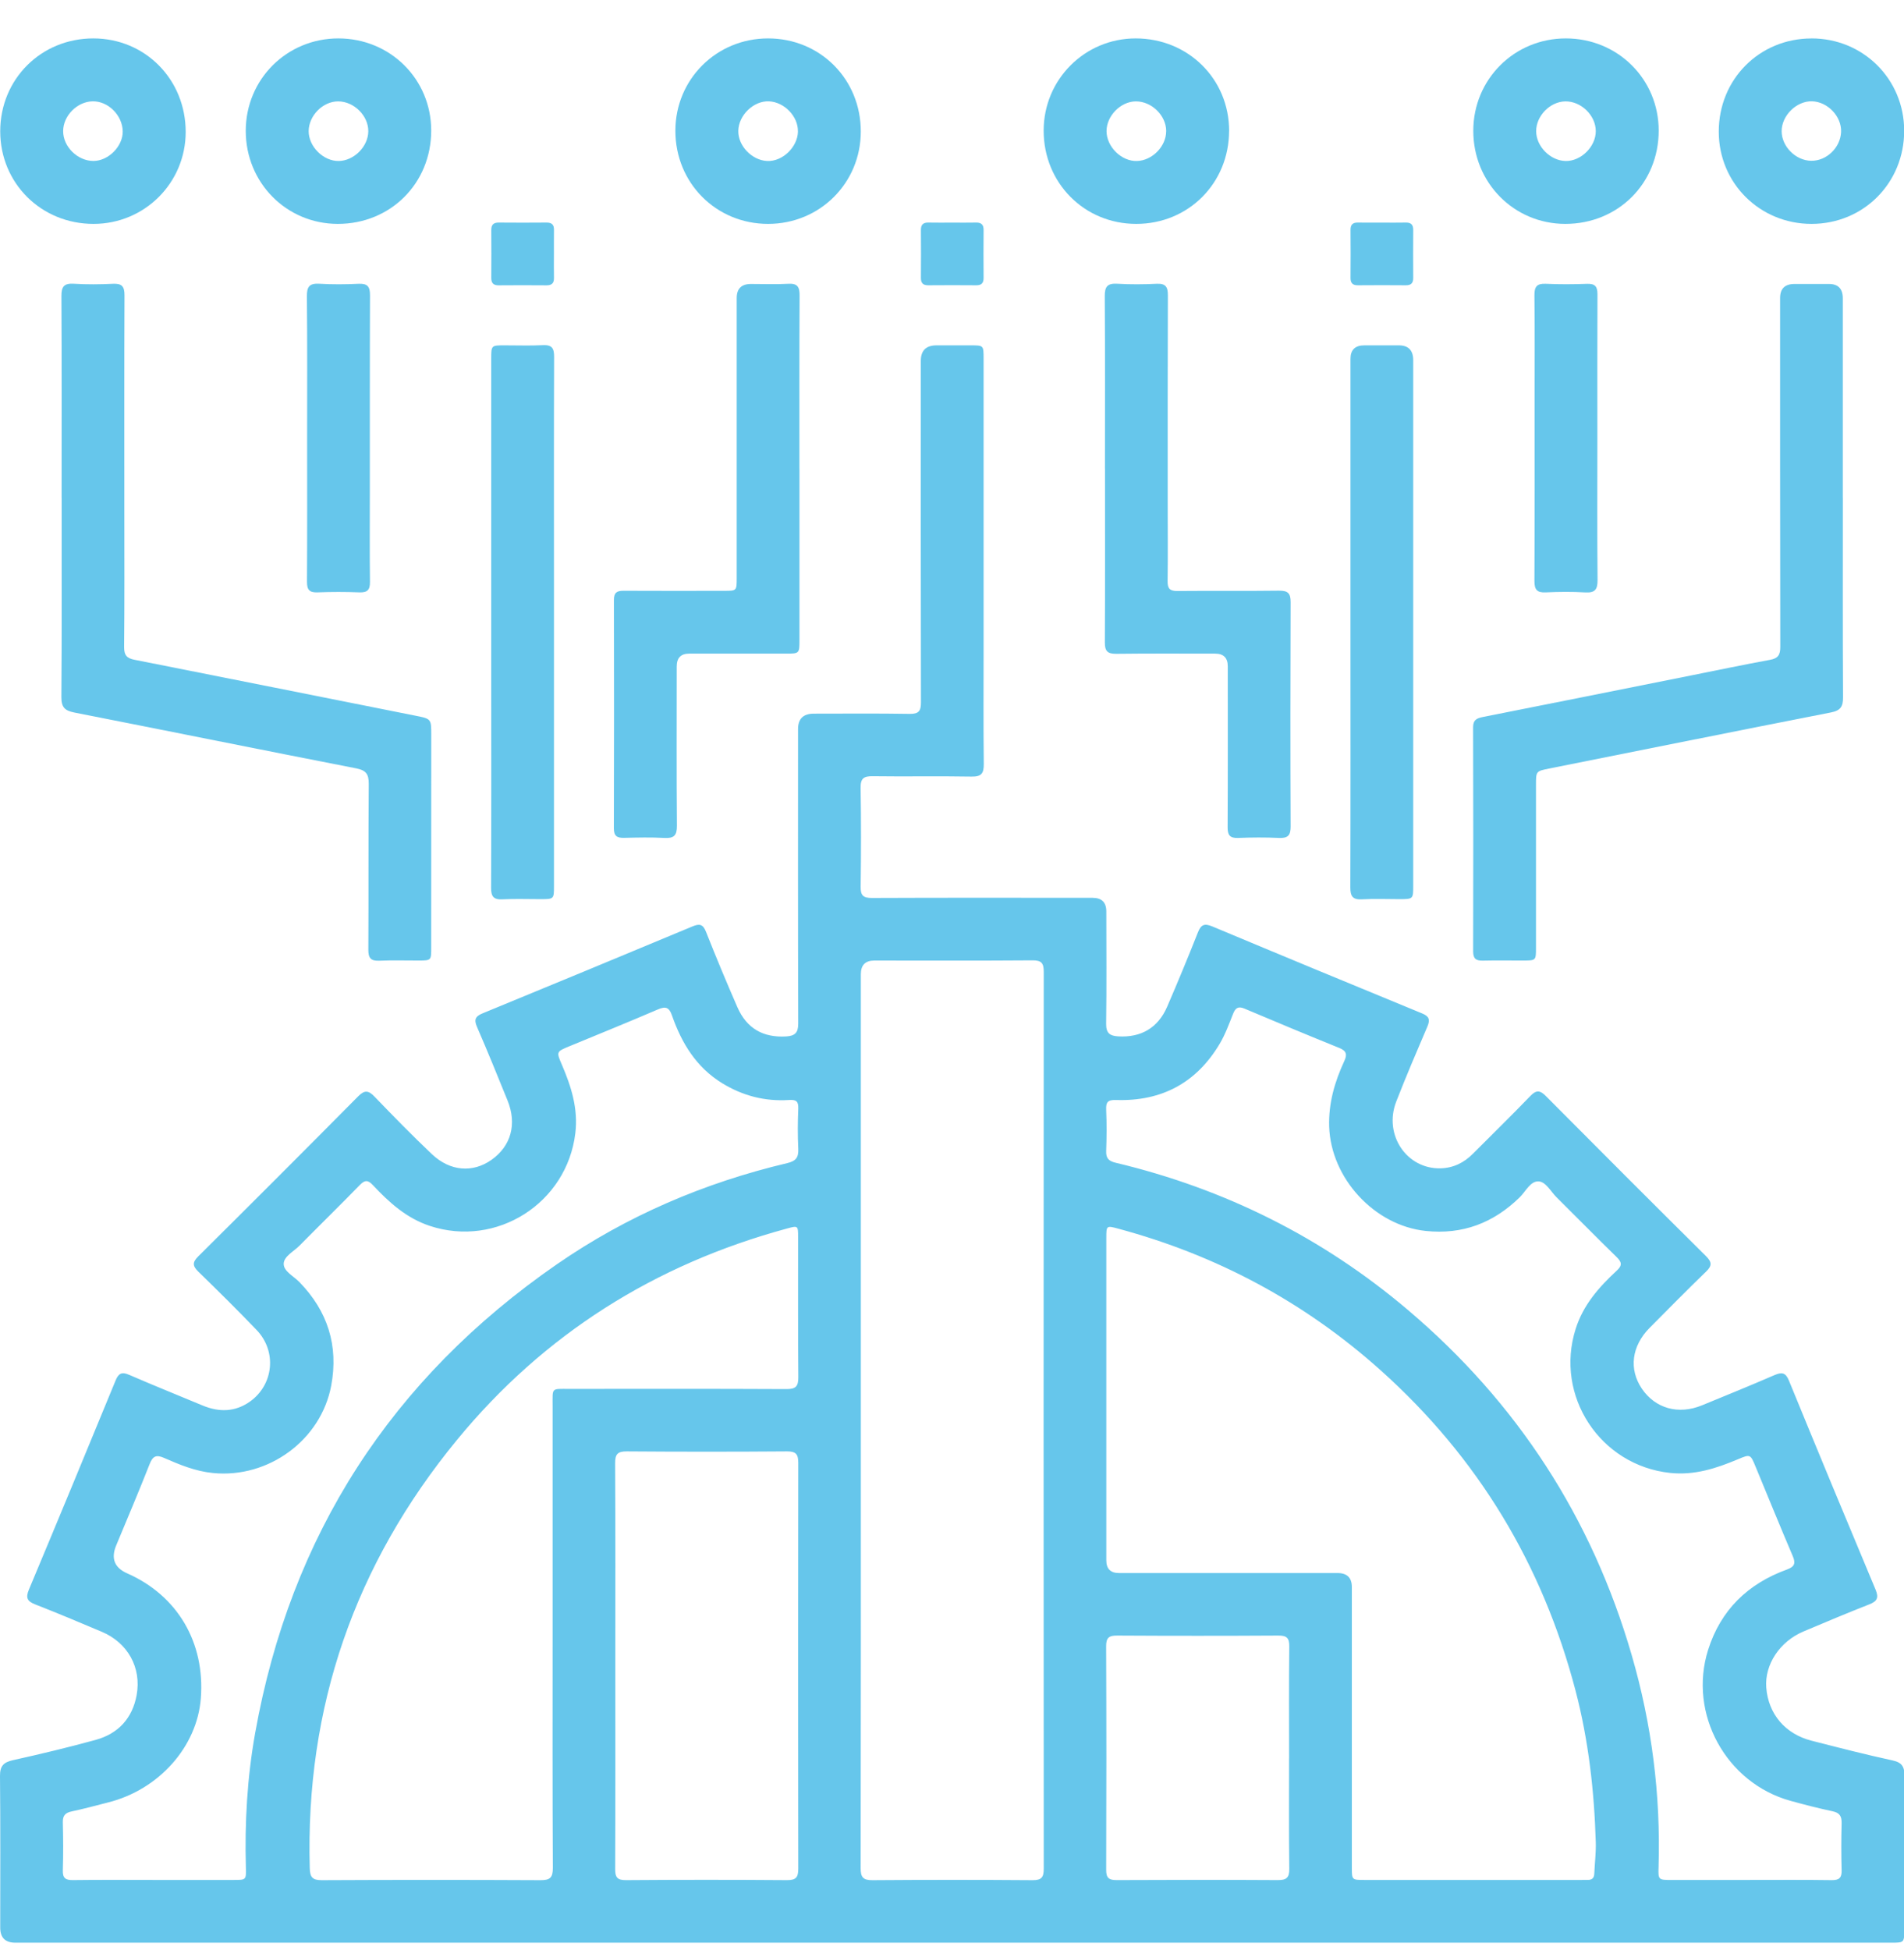 <svg width="42" height="43" viewBox="0 0 42 43" fill="none" xmlns="http://www.w3.org/2000/svg">
<g clip-path="url(#clip0_3832_10396)">
<path d="M21.006 42.847C14.117 42.847 7.228 42.847 0.339 42.847C0.116 42.847 0.005 42.736 0.005 42.515C0.005 41.401 0.011 40.287 -1.84725e-05 39.173C-0.002 38.952 0.075 38.869 0.283 38.822C0.895 38.686 1.506 38.54 2.11 38.374C2.607 38.237 2.92 37.9 3.014 37.387C3.125 36.78 2.817 36.23 2.244 35.989C1.757 35.783 1.269 35.578 0.777 35.386C0.6 35.317 0.562 35.24 0.638 35.059C1.281 33.525 1.917 31.987 2.549 30.449C2.614 30.29 2.685 30.251 2.848 30.322C3.385 30.555 3.928 30.773 4.467 30.998C4.831 31.15 5.184 31.145 5.513 30.913C6.037 30.54 6.111 29.805 5.663 29.336C5.244 28.898 4.812 28.472 4.377 28.049C4.246 27.922 4.24 27.841 4.374 27.709C5.555 26.537 6.732 25.36 7.903 24.178C8.043 24.037 8.129 24.049 8.259 24.184C8.675 24.615 9.093 25.044 9.528 25.456C9.929 25.836 10.43 25.871 10.84 25.582C11.273 25.277 11.407 24.792 11.196 24.272C10.976 23.73 10.756 23.188 10.523 22.651C10.453 22.49 10.482 22.417 10.645 22.35C12.19 21.715 13.733 21.076 15.274 20.433C15.431 20.367 15.507 20.382 15.574 20.552C15.794 21.109 16.025 21.662 16.265 22.212C16.471 22.684 16.835 22.889 17.343 22.859C17.535 22.847 17.609 22.778 17.608 22.573C17.601 20.409 17.604 18.244 17.604 16.079C17.604 15.853 17.72 15.74 17.953 15.74C18.658 15.74 19.363 15.733 20.068 15.745C20.269 15.748 20.316 15.677 20.315 15.489C20.31 12.979 20.311 10.469 20.312 7.958C20.312 7.731 20.428 7.617 20.659 7.617C20.913 7.617 21.167 7.617 21.421 7.617C21.695 7.618 21.696 7.618 21.697 7.902C21.697 10.038 21.697 12.174 21.697 14.311C21.697 15.157 21.691 16.003 21.701 16.849C21.703 17.057 21.651 17.132 21.43 17.128C20.704 17.115 19.978 17.13 19.252 17.12C19.055 17.117 18.981 17.165 18.984 17.376C18.996 18.102 18.995 18.829 18.985 19.555C18.982 19.75 19.041 19.806 19.236 19.805C20.858 19.798 22.48 19.801 24.101 19.802C24.303 19.802 24.404 19.902 24.404 20.102C24.404 20.927 24.412 21.752 24.4 22.577C24.397 22.787 24.482 22.847 24.67 22.858C25.17 22.886 25.544 22.671 25.746 22.204C25.981 21.661 26.207 21.114 26.425 20.563C26.493 20.391 26.569 20.361 26.74 20.432C28.28 21.077 29.824 21.715 31.369 22.351C31.521 22.413 31.552 22.486 31.488 22.637C31.252 23.188 31.016 23.739 30.799 24.297C30.516 25.026 31.029 25.788 31.779 25.768C32.06 25.76 32.295 25.644 32.492 25.445C32.915 25.02 33.344 24.602 33.76 24.17C33.892 24.034 33.974 24.046 34.101 24.175C35.274 25.356 36.45 26.532 37.632 27.704C37.761 27.833 37.771 27.914 37.635 28.045C37.214 28.451 36.804 28.869 36.391 29.284C35.991 29.686 35.927 30.198 36.217 30.627C36.514 31.065 37.023 31.209 37.544 30.995C38.078 30.776 38.613 30.558 39.144 30.328C39.306 30.259 39.389 30.271 39.462 30.45C40.093 31.99 40.73 33.526 41.373 35.06C41.45 35.245 41.403 35.319 41.229 35.387C40.744 35.577 40.263 35.78 39.782 35.983C39.257 36.205 38.922 36.716 38.962 37.223C39.008 37.803 39.378 38.243 39.961 38.392C40.555 38.544 41.149 38.697 41.748 38.827C41.96 38.873 42.011 38.969 42.01 39.172C42.001 40.3 42.006 41.428 42.005 42.556C42.005 42.846 42.005 42.847 41.715 42.847C37.865 42.847 34.015 42.847 30.166 42.847C27.113 42.847 24.06 42.847 21.007 42.847H21.006ZM18.989 31.325C18.989 34.617 18.991 37.91 18.985 41.203C18.985 41.403 19.038 41.469 19.245 41.468C20.422 41.459 21.6 41.459 22.777 41.468C22.978 41.469 23.024 41.403 23.024 41.213C23.02 34.62 23.019 28.028 23.024 21.435C23.024 21.244 22.975 21.179 22.776 21.181C21.613 21.19 20.449 21.185 19.286 21.185C19.088 21.185 18.989 21.286 18.989 21.488C18.989 24.767 18.989 28.045 18.989 31.324V31.325ZM24.404 30.84C24.404 32.031 24.404 33.223 24.404 34.414C24.404 34.6 24.497 34.694 24.681 34.694C26.289 34.694 27.896 34.694 29.504 34.694C29.714 34.694 29.82 34.797 29.82 35.002C29.82 37.061 29.82 39.12 29.82 41.178C29.82 41.462 29.82 41.463 30.092 41.463C31.692 41.463 33.293 41.463 34.893 41.463C34.936 41.463 34.978 41.461 35.02 41.462C35.115 41.465 35.164 41.423 35.168 41.326C35.178 41.094 35.208 40.861 35.201 40.63C35.167 39.5 35.041 38.382 34.754 37.286C34.025 34.503 32.599 32.142 30.454 30.221C28.775 28.717 26.84 27.684 24.665 27.098C24.405 27.028 24.404 27.03 24.404 27.307C24.404 28.484 24.404 29.662 24.404 30.839V30.84ZM3.383 41.463C3.975 41.463 4.568 41.463 5.16 41.463C5.428 41.463 5.431 41.462 5.424 41.192C5.396 40.196 5.453 39.206 5.628 38.225C6.409 33.852 8.638 30.407 12.284 27.884C13.831 26.815 15.537 26.086 17.366 25.653C17.559 25.607 17.617 25.527 17.609 25.339C17.595 25.043 17.596 24.746 17.609 24.451C17.615 24.286 17.561 24.251 17.403 24.261C16.875 24.295 16.385 24.169 15.931 23.891C15.359 23.54 15.035 23.006 14.822 22.393C14.76 22.214 14.681 22.191 14.511 22.264C13.863 22.543 13.21 22.807 12.559 23.076C12.274 23.194 12.27 23.196 12.393 23.48C12.601 23.964 12.756 24.451 12.691 24.993C12.506 26.535 10.956 27.524 9.482 27.038C8.965 26.867 8.583 26.52 8.224 26.137C8.117 26.022 8.048 26.022 7.937 26.136C7.499 26.586 7.05 27.024 6.609 27.471C6.482 27.6 6.262 27.708 6.258 27.872C6.254 28.038 6.477 28.146 6.603 28.275C7.229 28.918 7.471 29.68 7.306 30.562C7.079 31.765 5.919 32.609 4.699 32.488C4.31 32.45 3.962 32.305 3.615 32.153C3.443 32.078 3.37 32.117 3.302 32.288C3.064 32.892 2.811 33.489 2.562 34.087C2.444 34.373 2.525 34.578 2.808 34.702C3.916 35.191 4.526 36.227 4.43 37.459C4.346 38.528 3.504 39.473 2.383 39.754C2.117 39.821 1.852 39.895 1.583 39.951C1.44 39.981 1.382 40.044 1.386 40.193C1.395 40.545 1.397 40.898 1.386 41.251C1.381 41.422 1.444 41.468 1.607 41.466C2.199 41.458 2.792 41.463 3.384 41.463H3.383ZM38.588 41.463C39.195 41.463 39.801 41.458 40.407 41.467C40.575 41.469 40.629 41.412 40.624 41.247C40.614 40.902 40.615 40.556 40.624 40.211C40.627 40.057 40.58 39.981 40.423 39.948C40.113 39.883 39.806 39.803 39.5 39.719C38.075 39.328 37.235 37.796 37.679 36.388C37.958 35.506 38.558 34.928 39.419 34.616C39.584 34.555 39.615 34.482 39.546 34.32C39.266 33.665 38.999 33.006 38.726 32.348C38.612 32.072 38.611 32.069 38.336 32.185C37.859 32.386 37.379 32.542 36.844 32.486C35.298 32.324 34.287 30.786 34.758 29.306C34.925 28.78 35.271 28.388 35.661 28.027C35.786 27.912 35.779 27.84 35.661 27.725C35.216 27.292 34.782 26.848 34.341 26.412C34.211 26.285 34.103 26.067 33.942 26.056C33.76 26.044 33.656 26.277 33.523 26.407C32.944 26.974 32.263 27.234 31.45 27.149C30.316 27.03 29.357 25.984 29.32 24.848C29.304 24.329 29.442 23.859 29.654 23.401C29.721 23.257 29.702 23.177 29.543 23.113C28.844 22.83 28.147 22.54 27.453 22.246C27.313 22.187 27.252 22.231 27.2 22.361C27.112 22.583 27.029 22.811 26.908 23.016C26.395 23.883 25.623 24.294 24.621 24.261C24.437 24.256 24.393 24.305 24.401 24.478C24.414 24.781 24.412 25.085 24.401 25.387C24.395 25.547 24.458 25.608 24.607 25.644C27.015 26.218 29.173 27.292 31.061 28.895C33.465 30.934 35.112 33.47 35.992 36.499C36.436 38.026 36.635 39.585 36.586 41.176C36.577 41.462 36.581 41.463 36.875 41.464C37.446 41.464 38.017 41.464 38.588 41.464L38.588 41.463ZM12.19 36.058C12.19 34.373 12.19 32.687 12.19 31.003C12.19 30.6 12.155 30.633 12.55 30.633C14.15 30.632 15.75 30.629 17.351 30.637C17.559 30.638 17.611 30.572 17.61 30.372C17.601 29.343 17.606 28.314 17.605 27.284C17.605 27.032 17.604 27.029 17.363 27.095C14.445 27.886 11.996 29.425 10.077 31.762C7.829 34.5 6.733 37.649 6.833 41.203C6.838 41.398 6.889 41.469 7.097 41.468C8.705 41.46 10.312 41.46 11.92 41.468C12.131 41.469 12.196 41.415 12.195 41.197C12.186 39.484 12.19 37.771 12.19 36.058H12.19ZM13.573 36.739C13.573 38.234 13.576 39.729 13.57 41.224C13.569 41.406 13.618 41.468 13.807 41.467C14.992 41.458 16.176 41.458 17.361 41.467C17.561 41.468 17.609 41.404 17.609 41.213C17.604 38.23 17.604 35.247 17.609 32.265C17.609 32.074 17.559 32.01 17.36 32.011C16.183 32.02 15.005 32.02 13.828 32.011C13.62 32.009 13.568 32.075 13.569 32.275C13.577 33.763 13.573 35.251 13.573 36.739V36.739ZM28.436 38.786C28.436 37.961 28.43 37.136 28.44 36.311C28.442 36.121 28.379 36.072 28.197 36.073C27.012 36.08 25.828 36.08 24.643 36.073C24.461 36.072 24.399 36.121 24.4 36.311C24.407 37.954 24.407 39.596 24.401 41.239C24.4 41.418 24.46 41.467 24.632 41.466C25.816 41.46 27.001 41.459 28.186 41.466C28.376 41.467 28.442 41.417 28.44 41.218C28.429 40.407 28.436 39.596 28.435 38.785L28.436 38.786Z" fill="#66C6EB"/>
<path d="M40.651 10.978C40.651 12.444 40.647 13.91 40.655 15.376C40.657 15.582 40.602 15.671 40.39 15.713C38.318 16.119 36.247 16.537 34.176 16.95C33.883 17.009 33.882 17.006 33.882 17.313C33.882 18.511 33.882 19.71 33.882 20.908C33.882 21.184 33.88 21.184 33.599 21.185C33.303 21.186 33.007 21.18 32.711 21.187C32.562 21.191 32.496 21.147 32.496 20.985C32.5 19.336 32.5 17.687 32.495 16.038C32.495 15.876 32.577 15.841 32.71 15.814C34.244 15.511 35.776 15.202 37.309 14.896C37.888 14.78 38.468 14.659 39.049 14.552C39.223 14.52 39.271 14.442 39.271 14.269C39.266 11.703 39.267 9.137 39.267 6.572C39.267 6.367 39.372 6.264 39.583 6.263C39.836 6.263 40.09 6.263 40.344 6.263C40.548 6.263 40.65 6.369 40.65 6.58C40.65 8.047 40.65 9.513 40.65 10.978L40.651 10.978Z" fill="#66C6EB"/>
<path d="M1.359 10.975C1.359 9.495 1.363 8.015 1.355 6.535C1.353 6.324 1.41 6.245 1.627 6.258C1.915 6.276 2.206 6.273 2.494 6.259C2.688 6.25 2.747 6.318 2.746 6.511C2.74 8.097 2.743 9.683 2.743 11.269C2.743 12.27 2.748 13.271 2.738 14.271C2.737 14.45 2.796 14.518 2.965 14.551C5.03 14.959 7.094 15.373 9.159 15.784C9.512 15.854 9.513 15.852 9.513 16.209C9.513 17.774 9.513 19.339 9.512 20.904C9.512 21.184 9.511 21.184 9.234 21.185C8.945 21.186 8.655 21.176 8.367 21.189C8.181 21.197 8.124 21.132 8.125 20.947C8.132 19.728 8.124 18.508 8.134 17.289C8.135 17.071 8.074 16.989 7.855 16.946C5.782 16.542 3.712 16.122 1.639 15.715C1.428 15.673 1.353 15.598 1.354 15.373C1.365 13.907 1.36 12.441 1.36 10.975H1.359Z" fill="#66C6EB"/>
<path d="M17.635 10.345C17.635 11.6 17.635 12.855 17.635 14.11C17.635 14.415 17.634 14.415 17.338 14.416C16.626 14.416 15.914 14.416 15.201 14.416C15.019 14.416 14.928 14.51 14.928 14.699C14.928 15.869 14.922 17.039 14.932 18.21C14.934 18.428 14.866 18.493 14.655 18.481C14.36 18.465 14.063 18.472 13.767 18.479C13.61 18.483 13.54 18.439 13.541 18.266C13.546 16.588 13.546 14.91 13.542 13.232C13.542 13.07 13.607 13.029 13.756 13.03C14.496 13.034 15.237 13.032 15.977 13.031C16.25 13.031 16.251 13.03 16.251 12.748C16.251 10.689 16.251 8.63 16.251 6.572C16.251 6.366 16.356 6.263 16.566 6.263C16.841 6.263 17.117 6.274 17.391 6.259C17.592 6.248 17.639 6.329 17.638 6.516C17.631 7.792 17.634 9.068 17.634 10.344L17.635 10.345Z" fill="#66C6EB"/>
<path d="M24.374 10.339C24.374 9.07 24.379 7.801 24.37 6.532C24.368 6.317 24.432 6.246 24.645 6.258C24.933 6.275 25.224 6.273 25.512 6.259C25.711 6.249 25.763 6.325 25.762 6.514C25.756 8.044 25.758 9.574 25.758 11.104C25.758 11.675 25.764 12.246 25.756 12.818C25.753 12.985 25.809 13.037 25.974 13.035C26.722 13.028 27.469 13.038 28.216 13.028C28.409 13.026 28.471 13.085 28.47 13.28C28.464 14.93 28.463 16.58 28.47 18.229C28.471 18.424 28.41 18.489 28.217 18.481C27.915 18.467 27.611 18.469 27.308 18.481C27.13 18.487 27.079 18.419 27.08 18.248C27.086 17.063 27.083 15.879 27.083 14.694C27.083 14.509 26.99 14.416 26.804 14.416C26.077 14.416 25.351 14.411 24.625 14.42C24.433 14.422 24.37 14.363 24.372 14.168C24.379 12.892 24.375 11.616 24.375 10.34L24.374 10.339Z" fill="#66C6EB"/>
<path d="M12.22 13.747C12.22 15.678 12.22 17.609 12.22 19.541C12.22 19.83 12.219 19.83 11.928 19.831C11.646 19.832 11.364 19.82 11.082 19.835C10.884 19.845 10.832 19.769 10.833 19.58C10.839 18.043 10.836 16.507 10.836 14.97C10.836 12.616 10.836 10.261 10.836 7.907C10.836 7.618 10.838 7.617 11.128 7.617C11.41 7.616 11.692 7.628 11.974 7.613C12.172 7.603 12.224 7.678 12.223 7.868C12.217 9.503 12.22 11.138 12.22 12.774C12.22 13.098 12.22 13.422 12.22 13.747Z" fill="#66C6EB"/>
<path d="M31.174 13.738C31.174 15.67 31.174 17.601 31.174 19.533C31.174 19.83 31.173 19.83 30.87 19.831C30.595 19.831 30.319 19.819 30.045 19.835C29.835 19.847 29.786 19.765 29.787 19.567C29.793 17.65 29.79 15.733 29.79 13.815C29.79 11.849 29.79 9.882 29.79 7.915C29.79 7.716 29.892 7.617 30.095 7.617C30.348 7.617 30.602 7.617 30.856 7.617C31.068 7.617 31.173 7.726 31.174 7.944C31.174 9.876 31.174 11.807 31.174 13.739L31.174 13.738Z" fill="#66C6EB"/>
<path d="M39.958 0.847C41.098 0.846 42.002 1.744 42.004 2.881C42.006 4.034 41.108 4.938 39.96 4.938C38.819 4.938 37.914 4.039 37.914 2.904C37.913 1.75 38.809 0.849 39.958 0.848L39.958 0.847ZM39.968 2.234C39.627 2.227 39.301 2.549 39.301 2.893C39.301 3.23 39.608 3.539 39.949 3.546C40.29 3.553 40.596 3.26 40.612 2.912C40.627 2.569 40.316 2.242 39.968 2.234Z" fill="#66C6EB"/>
<path d="M2.059 0.847C3.204 0.848 4.097 1.753 4.096 2.912C4.095 4.034 3.189 4.938 2.064 4.938C0.909 4.939 0.005 4.041 0.005 2.895C0.006 1.744 0.906 0.847 2.059 0.847ZM2.707 2.896C2.701 2.543 2.386 2.228 2.043 2.235C1.703 2.241 1.396 2.55 1.393 2.889C1.39 3.233 1.708 3.548 2.059 3.55C2.39 3.551 2.713 3.226 2.707 2.896V2.896Z" fill="#66C6EB"/>
<path d="M7.463 0.847C8.606 0.847 9.511 1.744 9.512 2.878C9.513 4.042 8.614 4.94 7.449 4.938C6.317 4.936 5.421 4.029 5.421 2.886C5.422 1.749 6.325 0.848 7.463 0.847ZM7.458 2.236C7.122 2.236 6.812 2.549 6.809 2.89C6.806 3.231 7.133 3.557 7.474 3.551C7.811 3.544 8.122 3.231 8.124 2.895C8.127 2.552 7.808 2.236 7.458 2.236H7.458Z" fill="#66C6EB"/>
<path d="M16.944 4.938C15.795 4.938 14.897 4.035 14.898 2.882C14.9 1.747 15.804 0.847 16.943 0.847C18.093 0.847 18.991 1.749 18.988 2.903C18.987 4.038 18.083 4.938 16.943 4.938L16.944 4.938ZM17.601 2.9C17.608 2.568 17.302 2.25 16.962 2.235C16.625 2.22 16.293 2.539 16.286 2.885C16.279 3.216 16.586 3.536 16.925 3.551C17.262 3.565 17.595 3.245 17.602 2.9H17.601Z" fill="#66C6EB"/>
<path d="M27.112 2.885C27.112 4.038 26.216 4.938 25.065 4.938C23.919 4.939 23.021 4.035 23.022 2.88C23.022 1.755 23.926 0.849 25.049 0.847C26.207 0.846 27.112 1.74 27.113 2.884L27.112 2.885ZM25.725 2.892C25.724 2.547 25.405 2.235 25.055 2.236C24.72 2.238 24.408 2.556 24.409 2.893C24.41 3.238 24.738 3.56 25.078 3.551C25.416 3.543 25.725 3.228 25.724 2.893L25.725 2.892Z" fill="#66C6EB"/>
<path d="M34.541 0.847C35.684 0.847 36.588 1.745 36.589 2.879C36.59 4.043 35.691 4.94 34.526 4.938C33.394 4.936 32.498 4.028 32.499 2.884C32.5 1.749 33.403 0.847 34.541 0.847ZM35.201 2.891C35.2 2.545 34.879 2.232 34.53 2.236C34.193 2.241 33.885 2.555 33.886 2.894C33.887 3.23 34.197 3.543 34.535 3.551C34.875 3.558 35.203 3.233 35.201 2.891Z" fill="#66C6EB"/>
<path d="M6.775 9.641C6.775 8.605 6.78 7.569 6.77 6.533C6.768 6.32 6.828 6.246 7.044 6.258C7.332 6.275 7.622 6.273 7.91 6.259C8.105 6.25 8.163 6.32 8.162 6.512C8.156 7.985 8.159 9.458 8.158 10.931C8.158 11.565 8.153 12.2 8.161 12.834C8.163 13.007 8.107 13.071 7.931 13.065C7.622 13.053 7.311 13.053 7.001 13.065C6.825 13.071 6.771 13.007 6.772 12.833C6.778 11.769 6.775 10.705 6.775 9.641V9.641Z" fill="#66C6EB"/>
<path d="M35.236 9.661C35.236 10.704 35.23 11.748 35.24 12.79C35.242 13.002 35.184 13.079 34.967 13.066C34.679 13.049 34.389 13.052 34.1 13.065C33.906 13.075 33.847 13.007 33.848 12.813C33.855 11.46 33.852 10.107 33.852 8.754C33.852 8.007 33.857 7.26 33.848 6.513C33.846 6.322 33.902 6.25 34.099 6.259C34.401 6.273 34.705 6.271 35.008 6.26C35.182 6.254 35.239 6.316 35.238 6.49C35.233 7.547 35.236 8.604 35.236 9.662V9.661Z" fill="#66C6EB"/>
<path d="M21.005 4.91C21.181 4.91 21.357 4.913 21.533 4.909C21.649 4.907 21.698 4.957 21.697 5.073C21.694 5.425 21.694 5.777 21.697 6.129C21.698 6.244 21.649 6.293 21.534 6.292C21.182 6.289 20.83 6.289 20.478 6.292C20.362 6.293 20.313 6.245 20.314 6.129C20.317 5.777 20.317 5.425 20.314 5.073C20.313 4.958 20.362 4.907 20.477 4.909C20.653 4.913 20.829 4.91 21.006 4.91H21.005Z" fill="#66C6EB"/>
<path d="M12.219 5.601C12.219 5.777 12.216 5.953 12.22 6.129C12.222 6.245 12.171 6.294 12.056 6.293C11.704 6.29 11.352 6.29 11 6.293C10.884 6.294 10.836 6.244 10.837 6.128C10.839 5.777 10.84 5.425 10.837 5.073C10.836 4.957 10.886 4.908 11.001 4.909C11.353 4.912 11.705 4.912 12.057 4.909C12.173 4.908 12.223 4.957 12.22 5.073C12.217 5.249 12.22 5.425 12.219 5.601H12.219Z" fill="#66C6EB"/>
<path d="M30.483 4.91C30.659 4.91 30.835 4.913 31.011 4.909C31.128 4.906 31.175 4.958 31.174 5.073C31.172 5.425 31.171 5.777 31.174 6.129C31.175 6.245 31.125 6.293 31.01 6.292C30.658 6.289 30.306 6.289 29.954 6.292C29.838 6.293 29.79 6.243 29.791 6.128C29.794 5.776 29.794 5.424 29.791 5.072C29.79 4.955 29.84 4.906 29.955 4.909C30.131 4.912 30.307 4.91 30.483 4.91V4.91Z" fill="#66C6EB"/>
</g>
<defs>
<clipPath id="clip0_3832_10396">
<rect width="42.009" height="42" fill="white" transform="translate(0 0.847)"/>
</clipPath>
</defs>
</svg>
